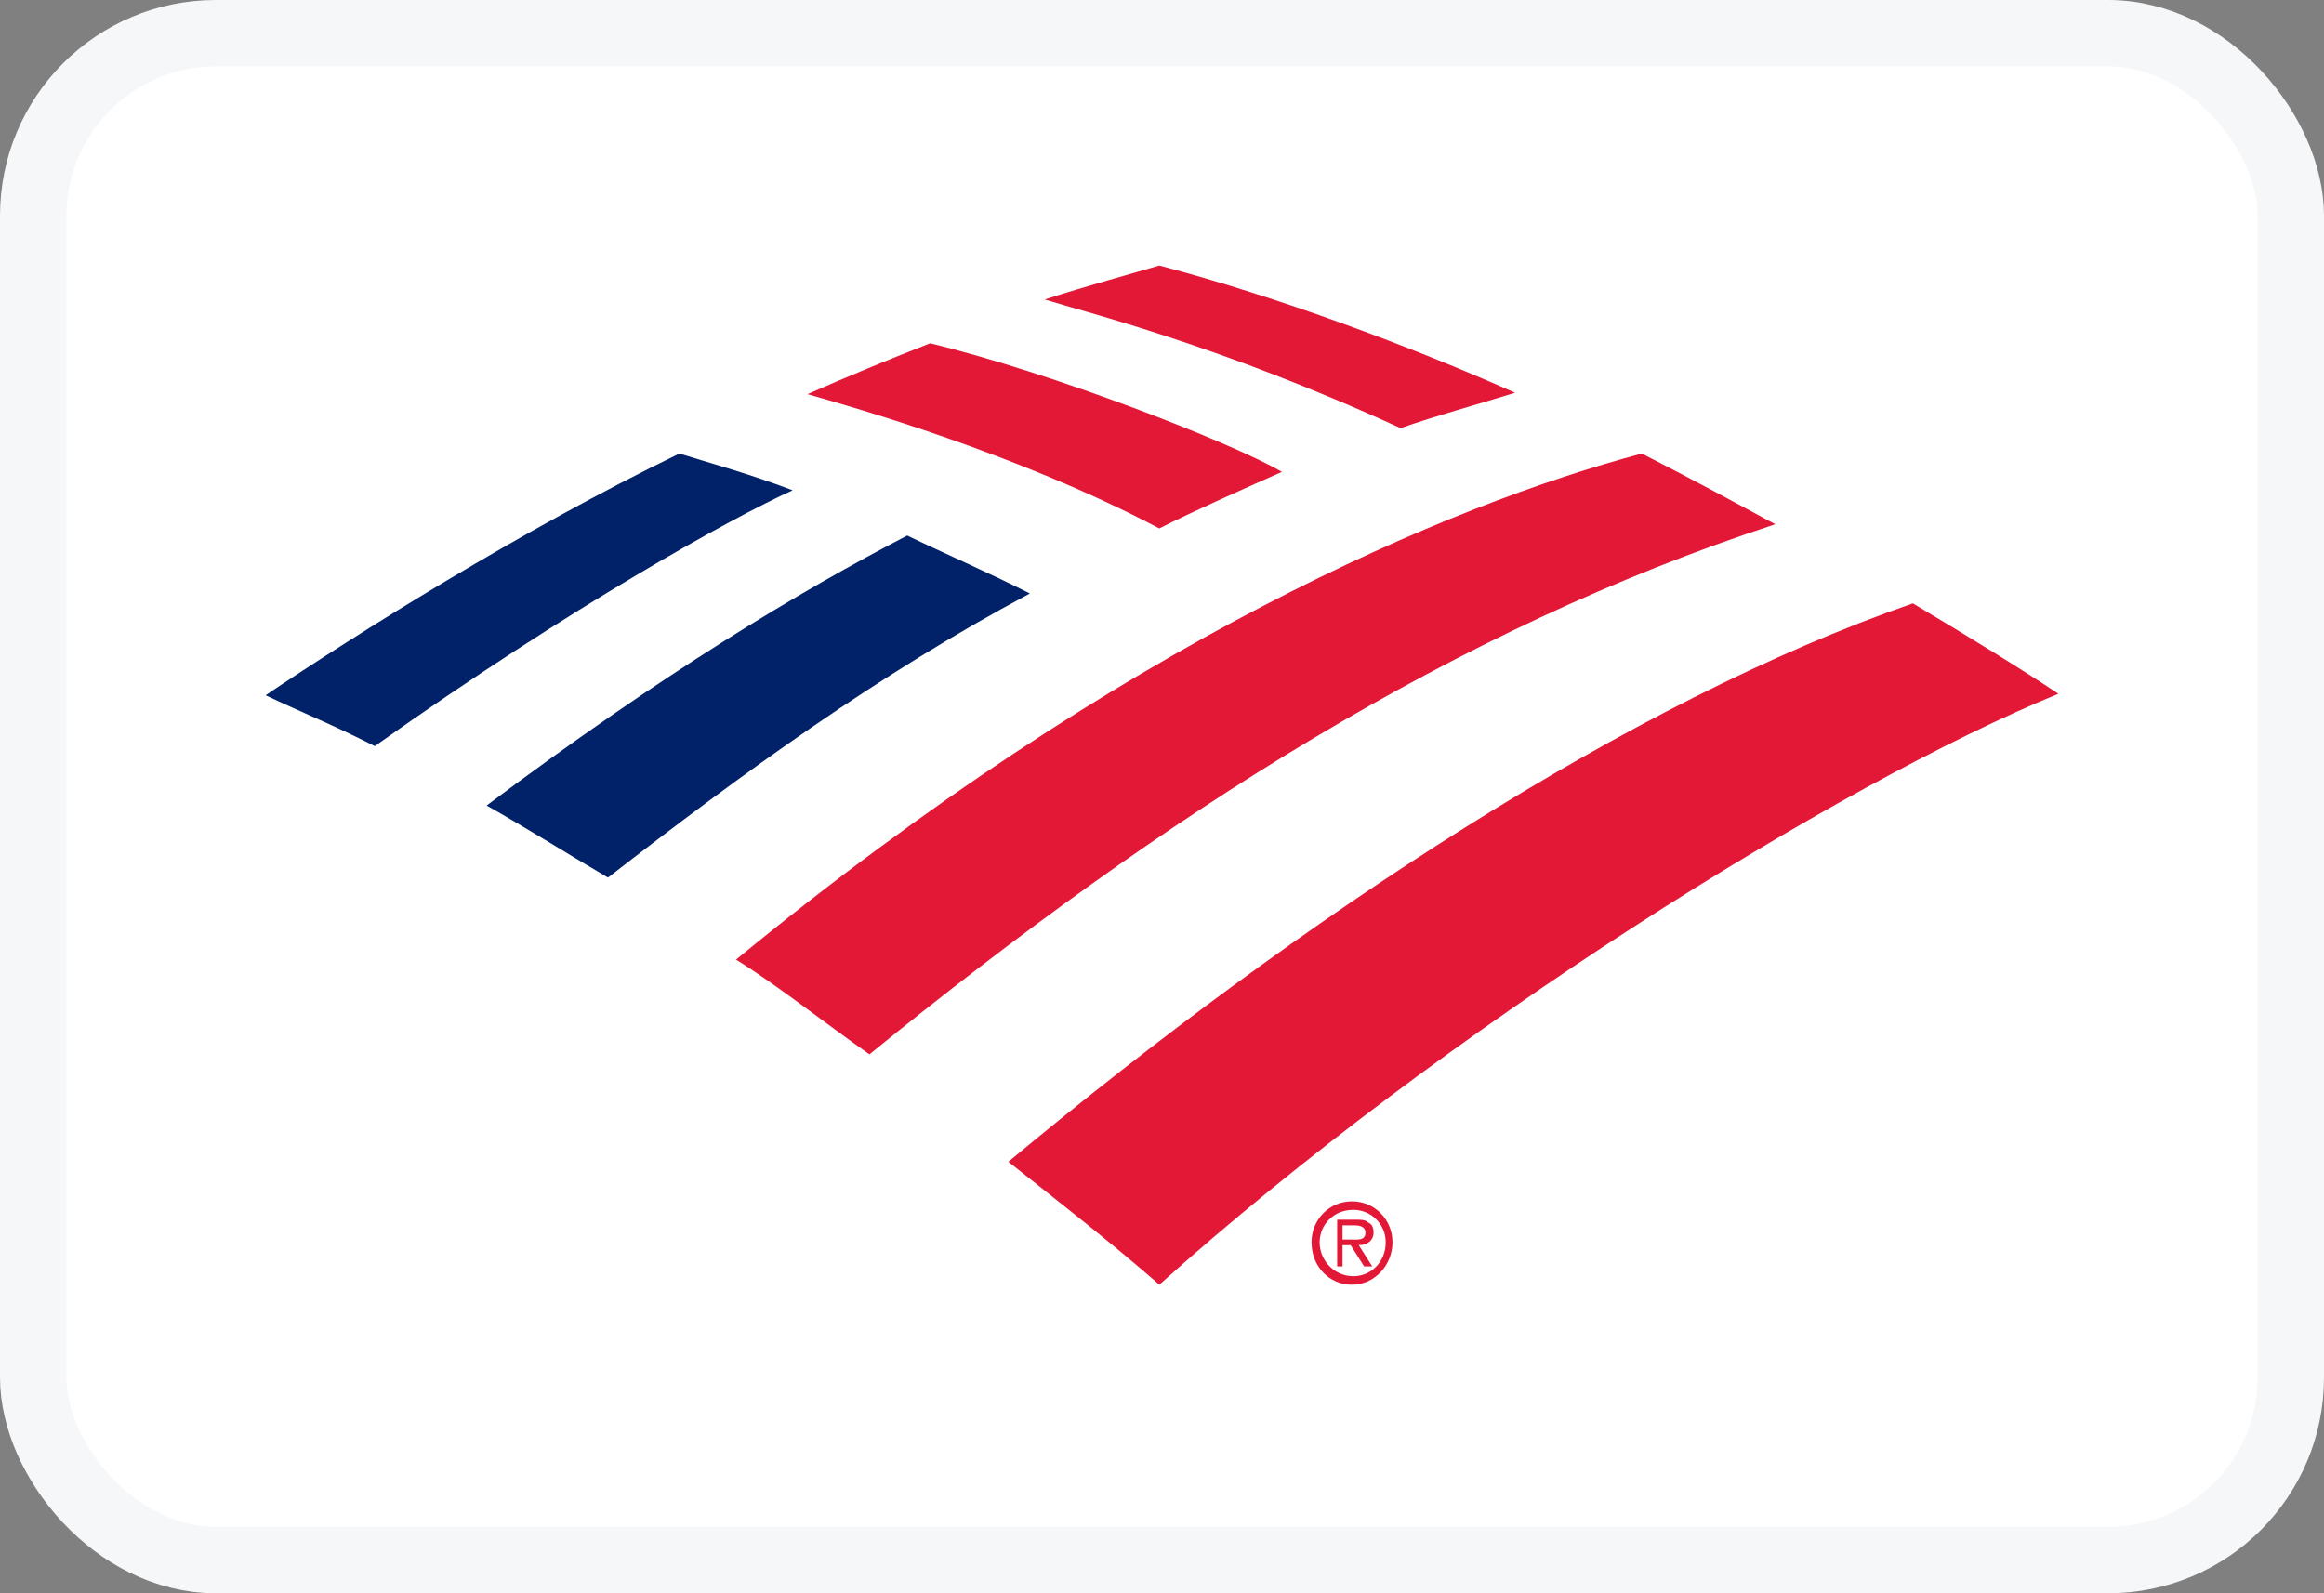 <svg width="35" height="24" viewBox="0 0 35 24" fill="none" xmlns="http://www.w3.org/2000/svg">
<rect x="0" y="0" width="35" height="24" fill="#808080" stroke="none"/>
<rect x="0.5" y="0.5" width="34" height="23" rx="2.75" fill="white"/>
<path d="M19.752 18.713C19.752 18.373 20.016 18.096 20.361 18.096C20.706 18.096 20.971 18.373 20.971 18.713C20.971 19.054 20.706 19.352 20.361 19.352C20.016 19.352 19.752 19.075 19.752 18.713ZM19.874 18.713C19.874 18.99 20.098 19.224 20.382 19.224C20.646 19.224 20.869 19.012 20.869 18.713C20.869 18.437 20.646 18.224 20.382 18.224C20.077 18.224 19.874 18.458 19.874 18.713Z" fill="#E31837"/>
<path d="M20.666 19.076H20.544L20.341 18.756H20.219V19.076H20.138V18.373H20.443C20.503 18.373 20.564 18.373 20.605 18.416C20.666 18.437 20.686 18.501 20.686 18.565C20.686 18.692 20.585 18.756 20.463 18.756L20.666 19.076ZM20.341 18.671C20.443 18.671 20.564 18.692 20.564 18.565C20.564 18.48 20.483 18.458 20.402 18.458H20.219V18.671H20.341Z" fill="#E31837"/>
<path d="M17.46 19.352C21.723 15.519 27.712 11.793 31 10.451C30.493 10.111 29.701 9.621 28.808 9.089C24.565 10.558 19.612 13.816 15.186 17.5C15.937 18.096 16.729 18.713 17.46 19.352Z" fill="#E31837"/>
<path d="M15.51 8.94C14.881 8.621 14.191 8.323 13.663 8.067C12.059 8.898 9.968 10.154 7.329 12.134C7.898 12.454 8.507 12.837 9.156 13.22C11.186 11.644 13.236 10.154 15.51 8.94Z" fill="#012169"/>
<path d="M19.306 7.108C18.535 6.661 15.855 5.618 14.008 5.171C13.46 5.384 12.688 5.703 12.161 5.937C12.831 6.129 15.327 6.832 17.459 7.96C18.007 7.683 18.778 7.343 19.306 7.108Z" fill="#E31837"/>
<path d="M10.232 6.832C7.857 7.982 5.36 9.557 4 10.473C4.487 10.707 4.974 10.899 5.644 11.239C8.649 9.11 11.004 7.811 11.937 7.385C11.268 7.13 10.638 6.96 10.232 6.832Z" fill="#012169"/>
<path d="M21.093 6.449C21.641 6.257 22.27 6.087 22.818 5.916C21.235 5.214 19.245 4.469 17.459 4C17.175 4.085 16.322 4.319 15.733 4.511C16.342 4.703 18.352 5.192 21.093 6.449ZM11.085 14.455C11.734 14.86 12.425 15.413 13.094 15.882C17.54 12.262 21.925 9.472 26.736 7.897C26.066 7.535 25.477 7.215 24.726 6.832C21.844 7.599 16.911 9.664 11.085 14.455Z" fill="#E31837"/>
<rect x="0.5" y="0.5" width="34" height="23" rx="2.75" stroke="#F6F7F8"/>
</svg>
